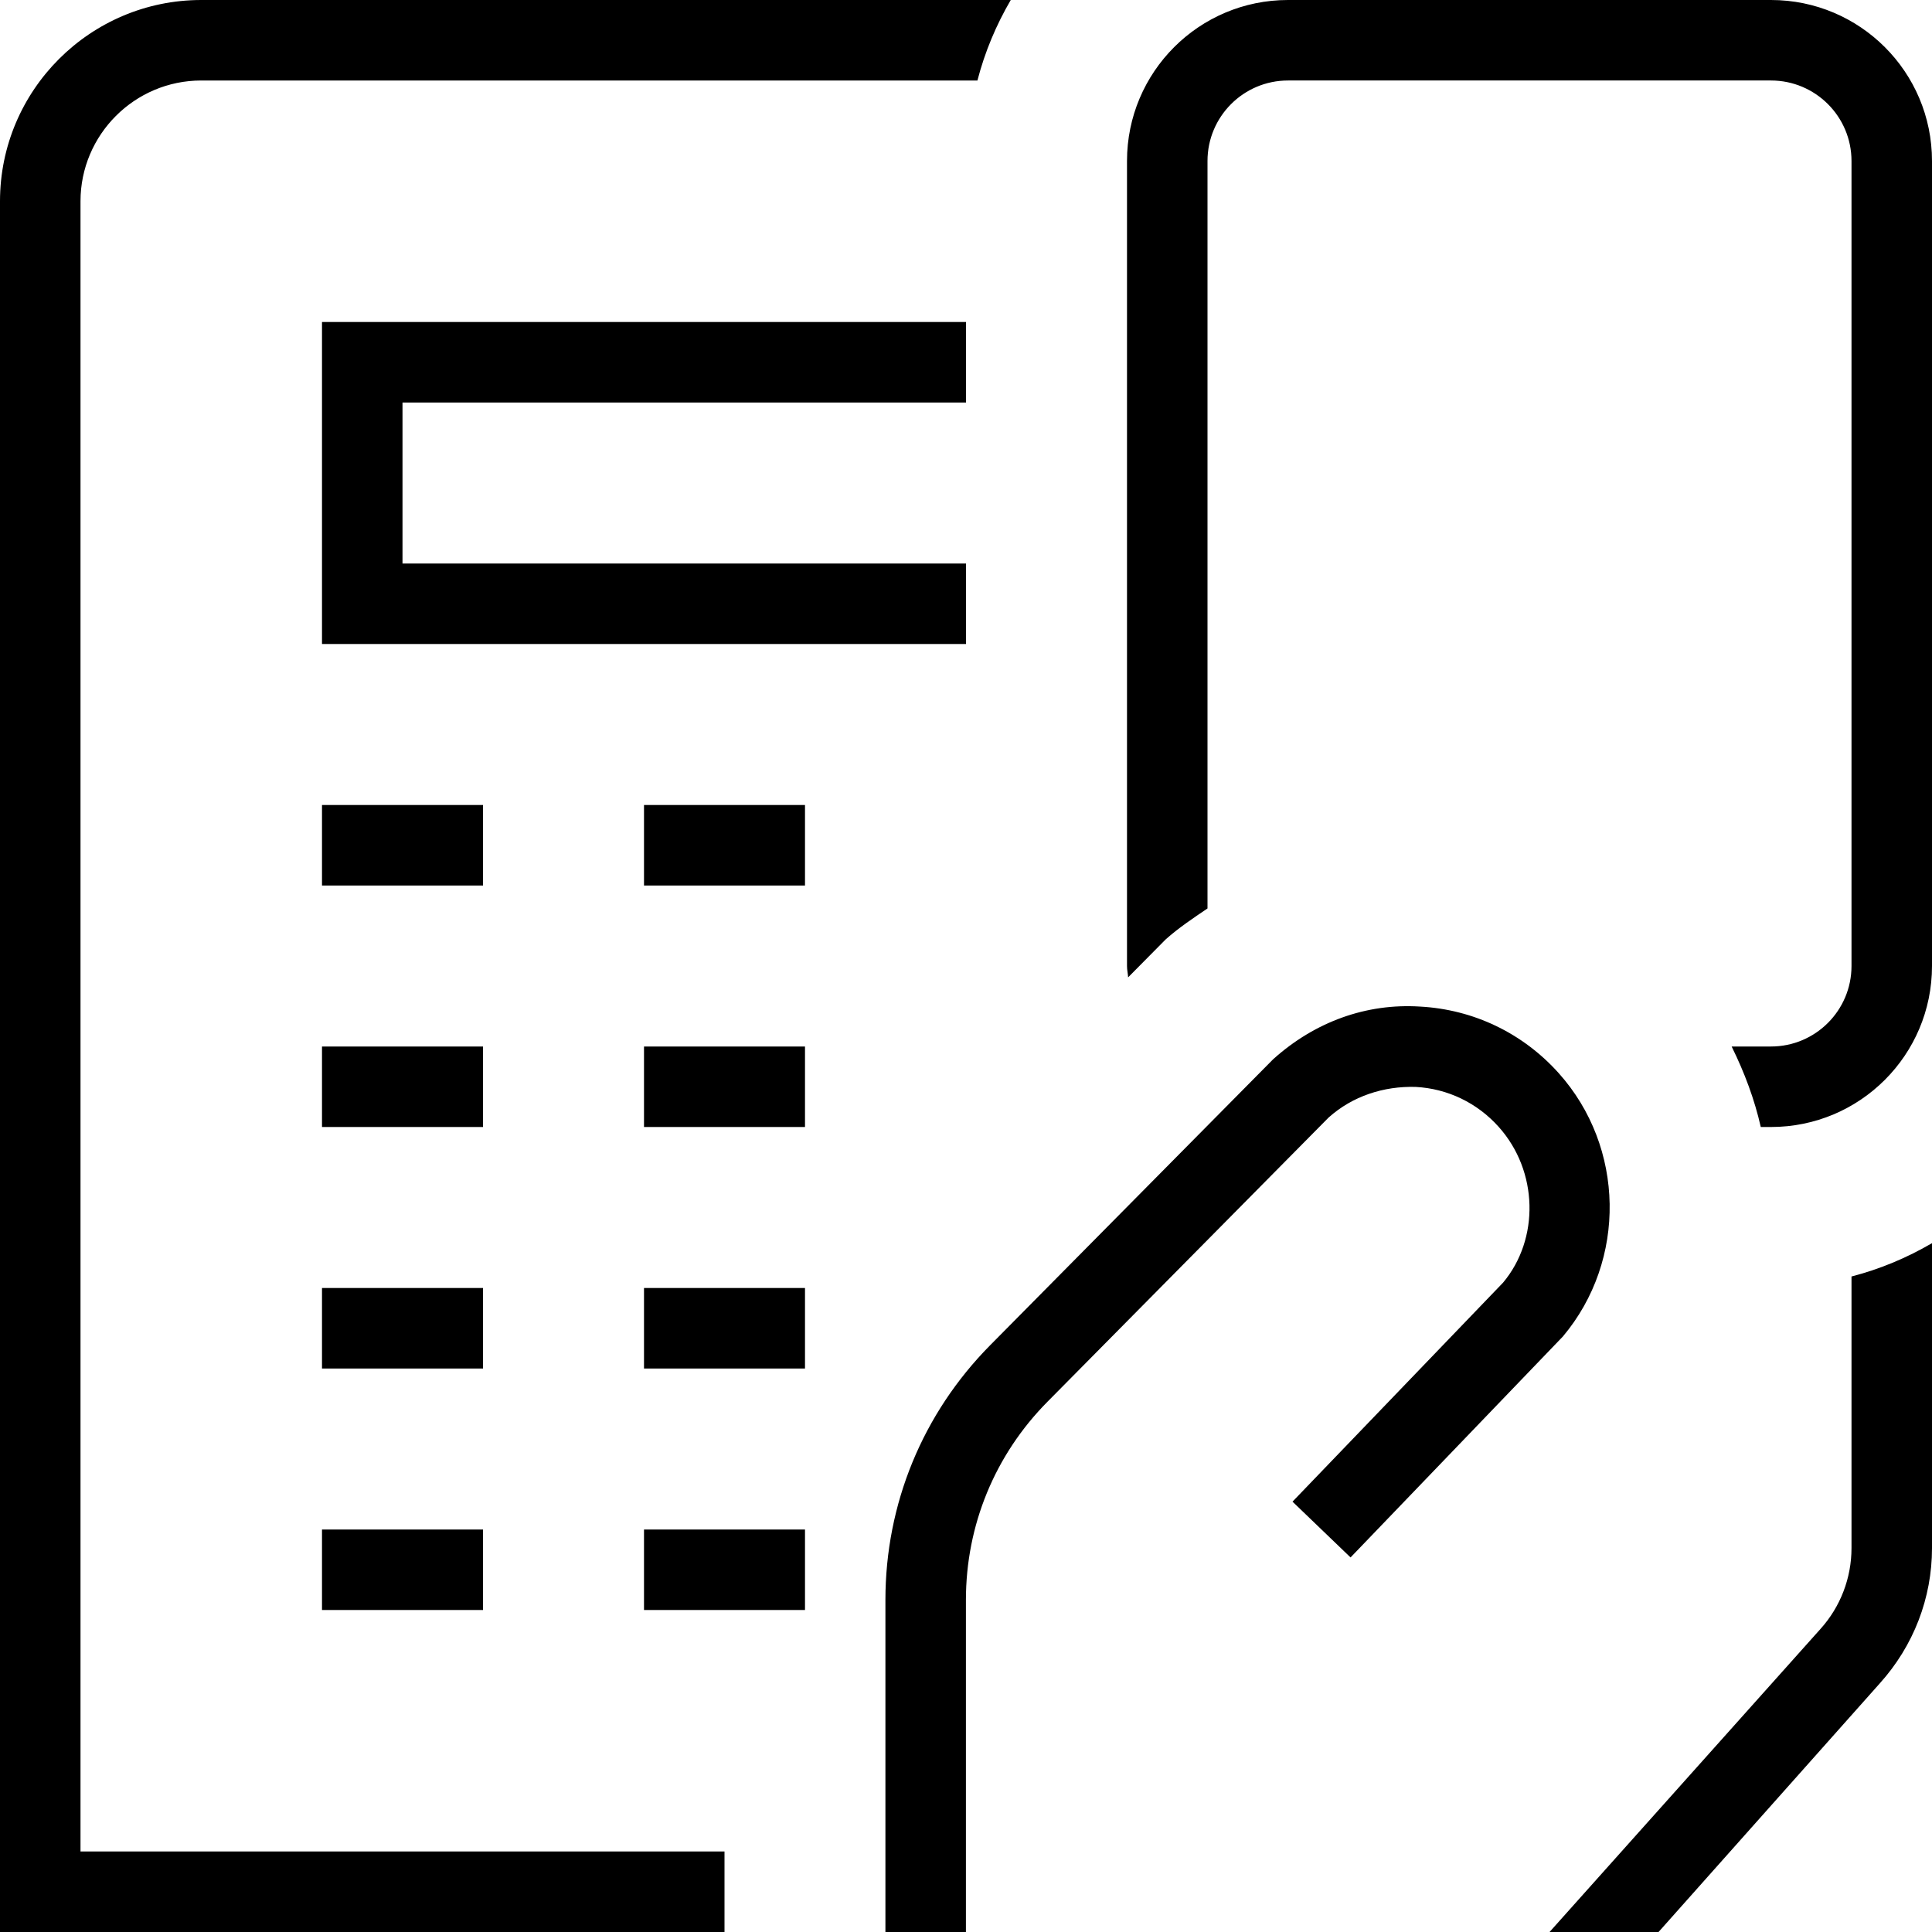 <?xml version="1.0" encoding="UTF-8"?>
<svg xmlns="http://www.w3.org/2000/svg" id="Layer_1" data-name="Layer 1" viewBox="0 0 24 24">
  <path d="m19.416,16.601l-2.639,2.746-.721-.693,2.616-2.721c.453-.541.439-1.384-.055-1.935-.267-.298-.634-.475-1.032-.496-.395-.011-.782.113-1.08.38l-3.493,3.531c-.653.66-1.013,1.534-1.013,2.462v4.125h-1v-4.125c0-1.192.462-2.316,1.302-3.165l3.515-3.552c.52-.467,1.158-.696,1.824-.654.666.036,1.277.33,1.722.826.824.919.848,2.325.054,3.271ZM1,2.5c0-.827.673-1.5,1.5-1.5h9.642c.092-.356.233-.69.414-1H2.5C1.121,0,0,1.121,0,2.5v21.5h9v-1H1V2.5Zm11,2.5v-1H4v4h8v-1h-7v-2h7Zm-6,5h-2v1h2v-1Zm0,3h-2v1h2v-1Zm2-2h2v-1h-2v1Zm0,3h2v-1h-2v1Zm-2,2h-2v1h2v-1Zm2,1h2v-1h-2v1Zm-4,3h2v-1h-2v1Zm4,0h2v-1h-2v1ZM22,0h-6c-1.105,0-2,.895-2,2v10c0,.048.011.093.014.141l.465-.47c.164-.147.343-.265.521-.386V2c0-.552.448-1,1-1h6c.552,0,1,.448,1,1v10c0,.552-.448,1-1,1h-.489c.159.322.284.655.362,1h.127c1.105,0,2-.895,2-2V2c0-1.105-.895-2-2-2Zm1,19.231c0,.371-.137.729-.386,1.005l-3.365,3.764h1.354l2.747-3.087c.422-.468.65-1.063.65-1.682v-3.788c-.31.181-.644.322-1,.414v3.373Z"/>
</svg>
